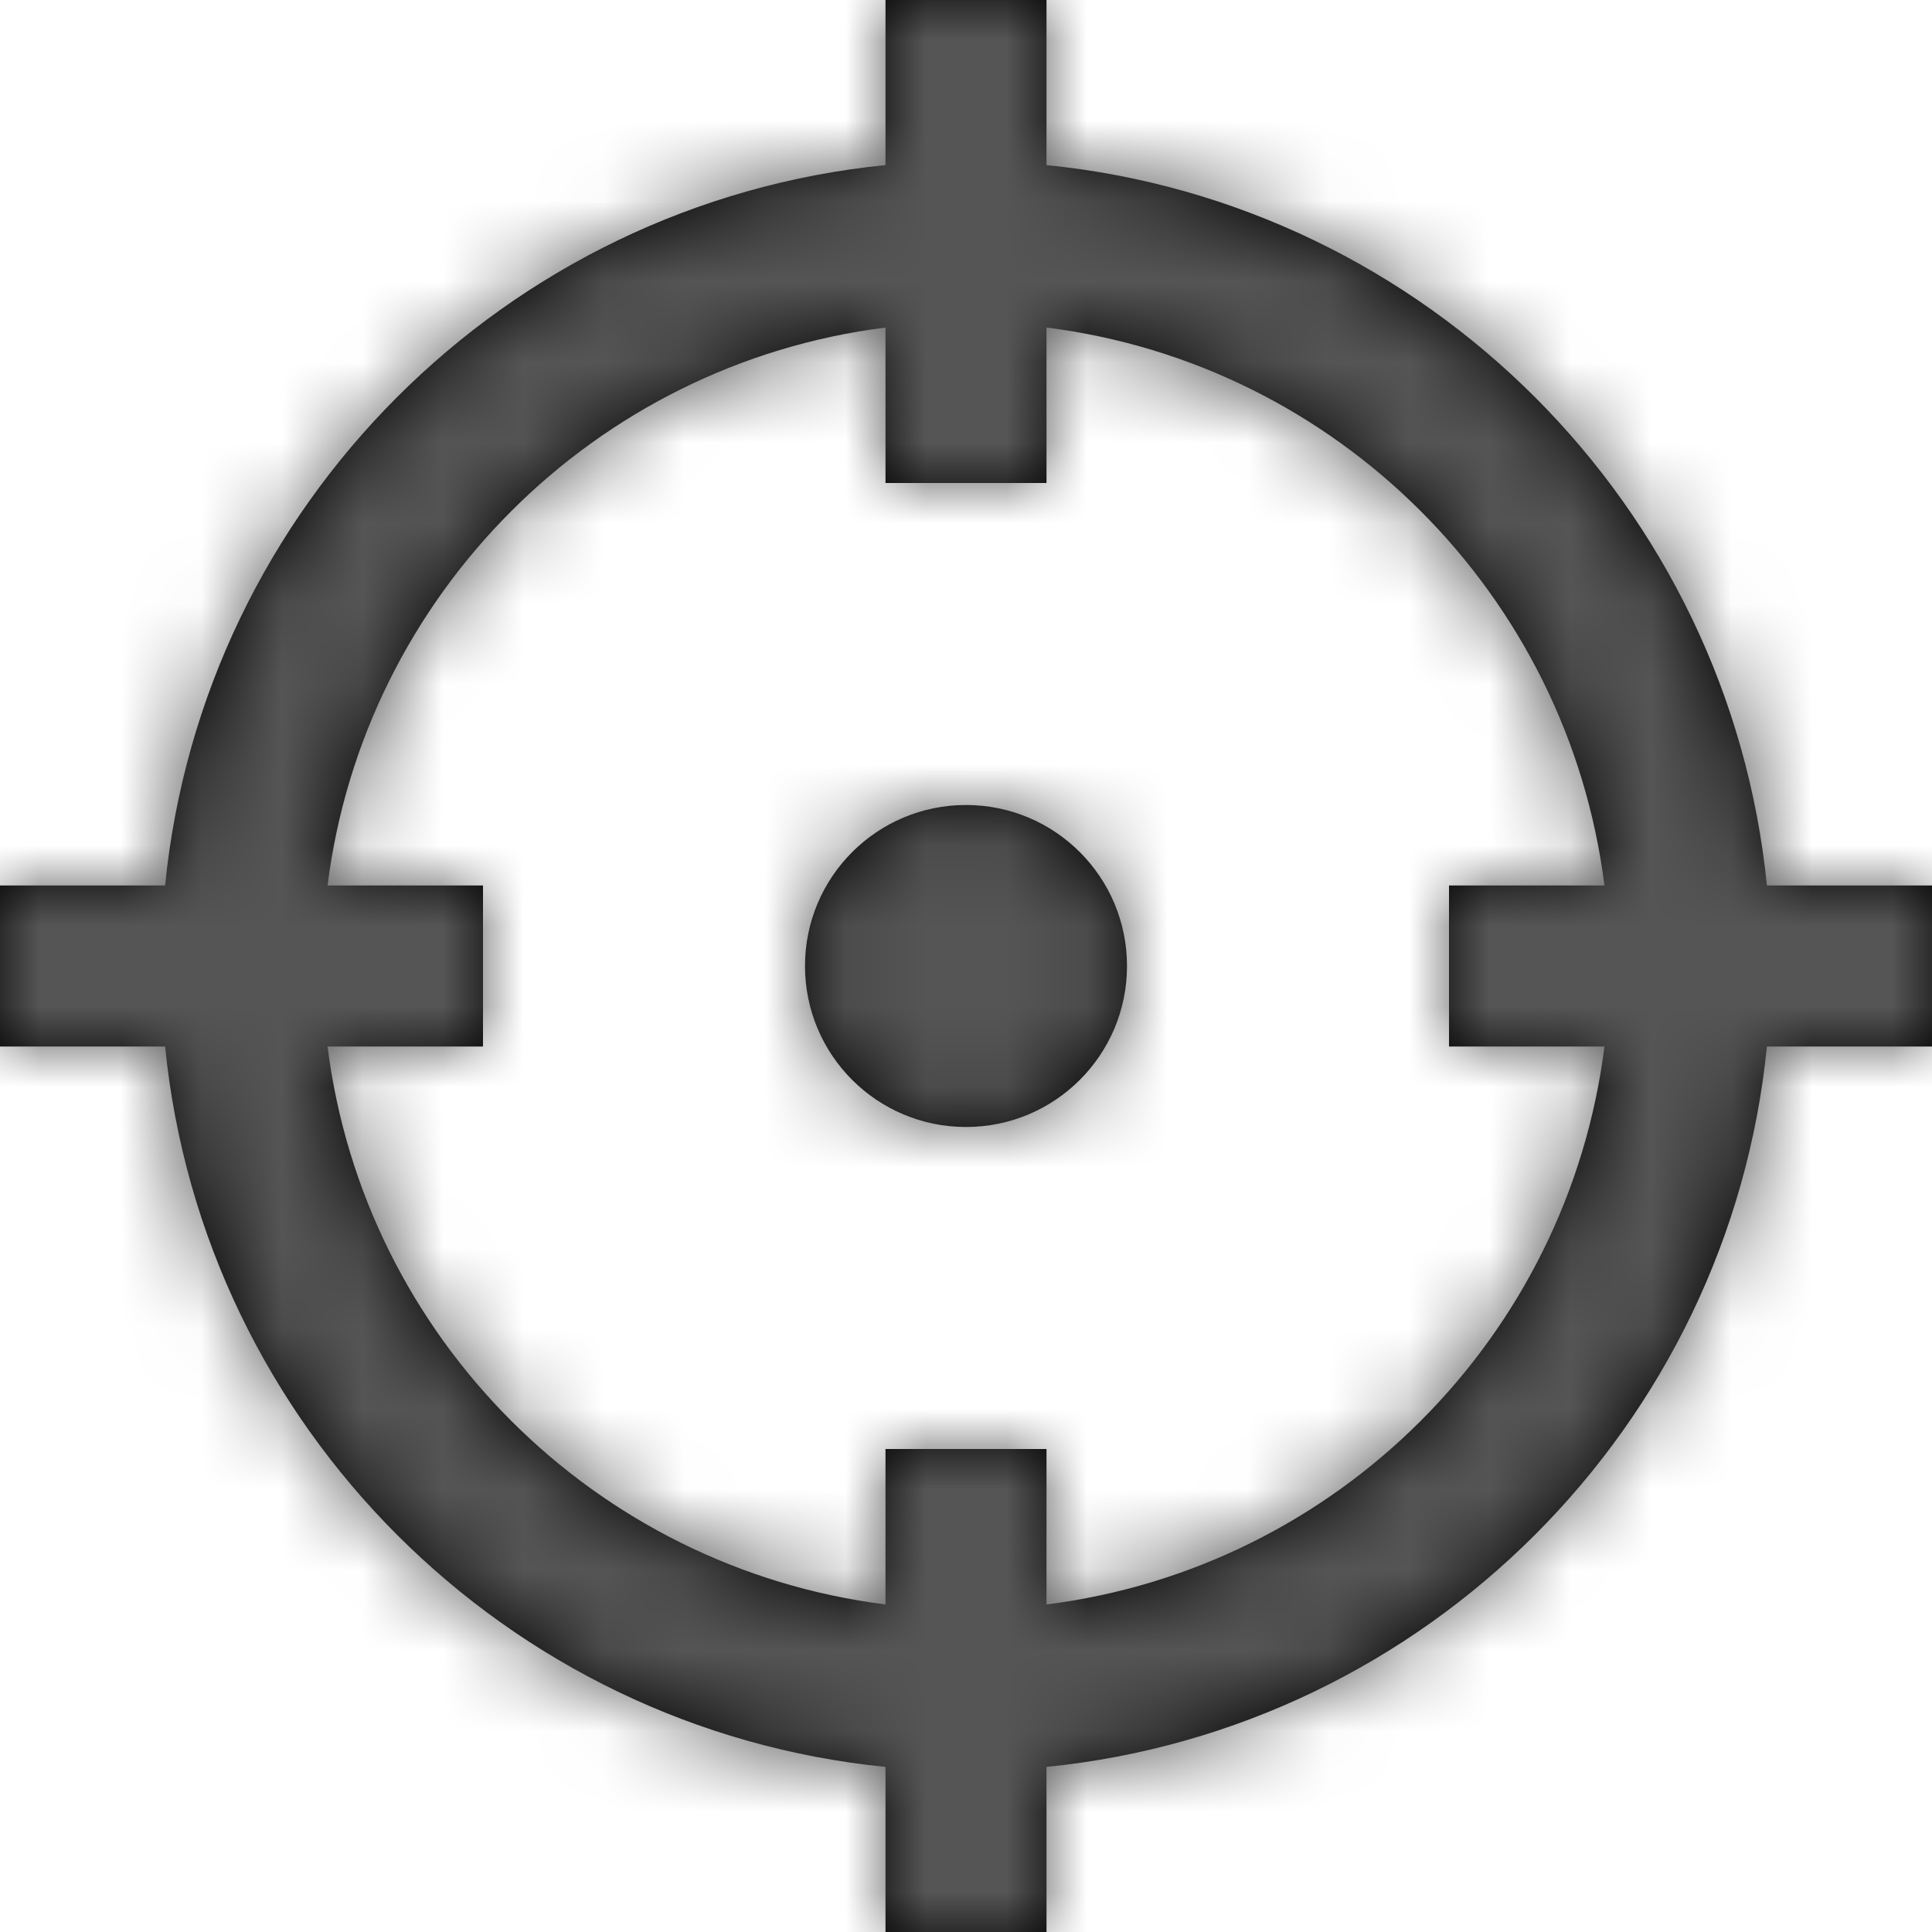 <?xml version="1.0" encoding="UTF-8"?>
<svg width="24px" height="24px" viewBox="0 0 24 24" version="1.1" xmlns="http://www.w3.org/2000/svg" xmlns:xlink="http://www.w3.org/1999/xlink">
    <!-- Generator: Sketch 56.2 (81672) - https://sketch.com -->
    <title>location-crosshair-24px</title>
    <desc>Created with Sketch.</desc>
    <defs>
        <path d="M12,14 C13.105,14 14,13.105 14,12 C14,10.895 13.105,10 12,10 C10.895,10 10,10.895 10,12 C10,13.105 10.895,14 12,14 Z M24,11 L21.949,11 C21.479,6.283 17.717,2.521 13,2.051 L13,0 L11,0 L11,2.051 C6.283,2.521 2.521,6.283 2.051,11 L0,11 L0,13 L2.051,13 C2.522,17.717 6.283,21.479 11,21.949 L11,24 L13,24 L13,21.949 C17.717,21.478 21.479,17.717 21.949,13 L24,13 L24,11 Z M13,19.931 L13,18 L11,18 L11,19.931 C7.388,19.477 4.523,16.612 4.069,13 L6,13 L6,11 L4.069,11 C4.523,7.388 7.388,4.523 11,4.069 L11,6 L13,6 L13,4.069 C16.612,4.522 19.477,7.388 19.931,11 L18,11 L18,13 L19.931,13 C19.477,16.612 16.612,19.477 13,19.931 Z" id="path-1"></path>
    </defs>
    <g id="Solo-Icons-Final" stroke="none" stroke-width="1" fill="none" fill-rule="evenodd">
        <g id="All-Nucleo-Icons" transform="translate(-608, -3988)">
            <g id="Solo/Nucleo/24px/location-crosshair" transform="translate(608, 3988)">
                <g id="crosshair">
                    <g id="Colour/Default-Colour">
                        <mask id="mask-2" fill="white">
                            <use xlink:href="#path-1"></use>
                        </mask>
                        <use id="Mask" fill="#000000" fill-rule="nonzero" xlink:href="#path-1"></use>
                        <g id="Colour/Vault-Text-Grey-(Default)" mask="url(#mask-2)" fill="#555555">
                            <g transform="translate(-20, -20)" id="Colour">
                                <rect x="0" y="0" width="64" height="64"></rect>
                            </g>
                        </g>
                    </g>
                </g>
            </g>
        </g>
    </g>
</svg>
